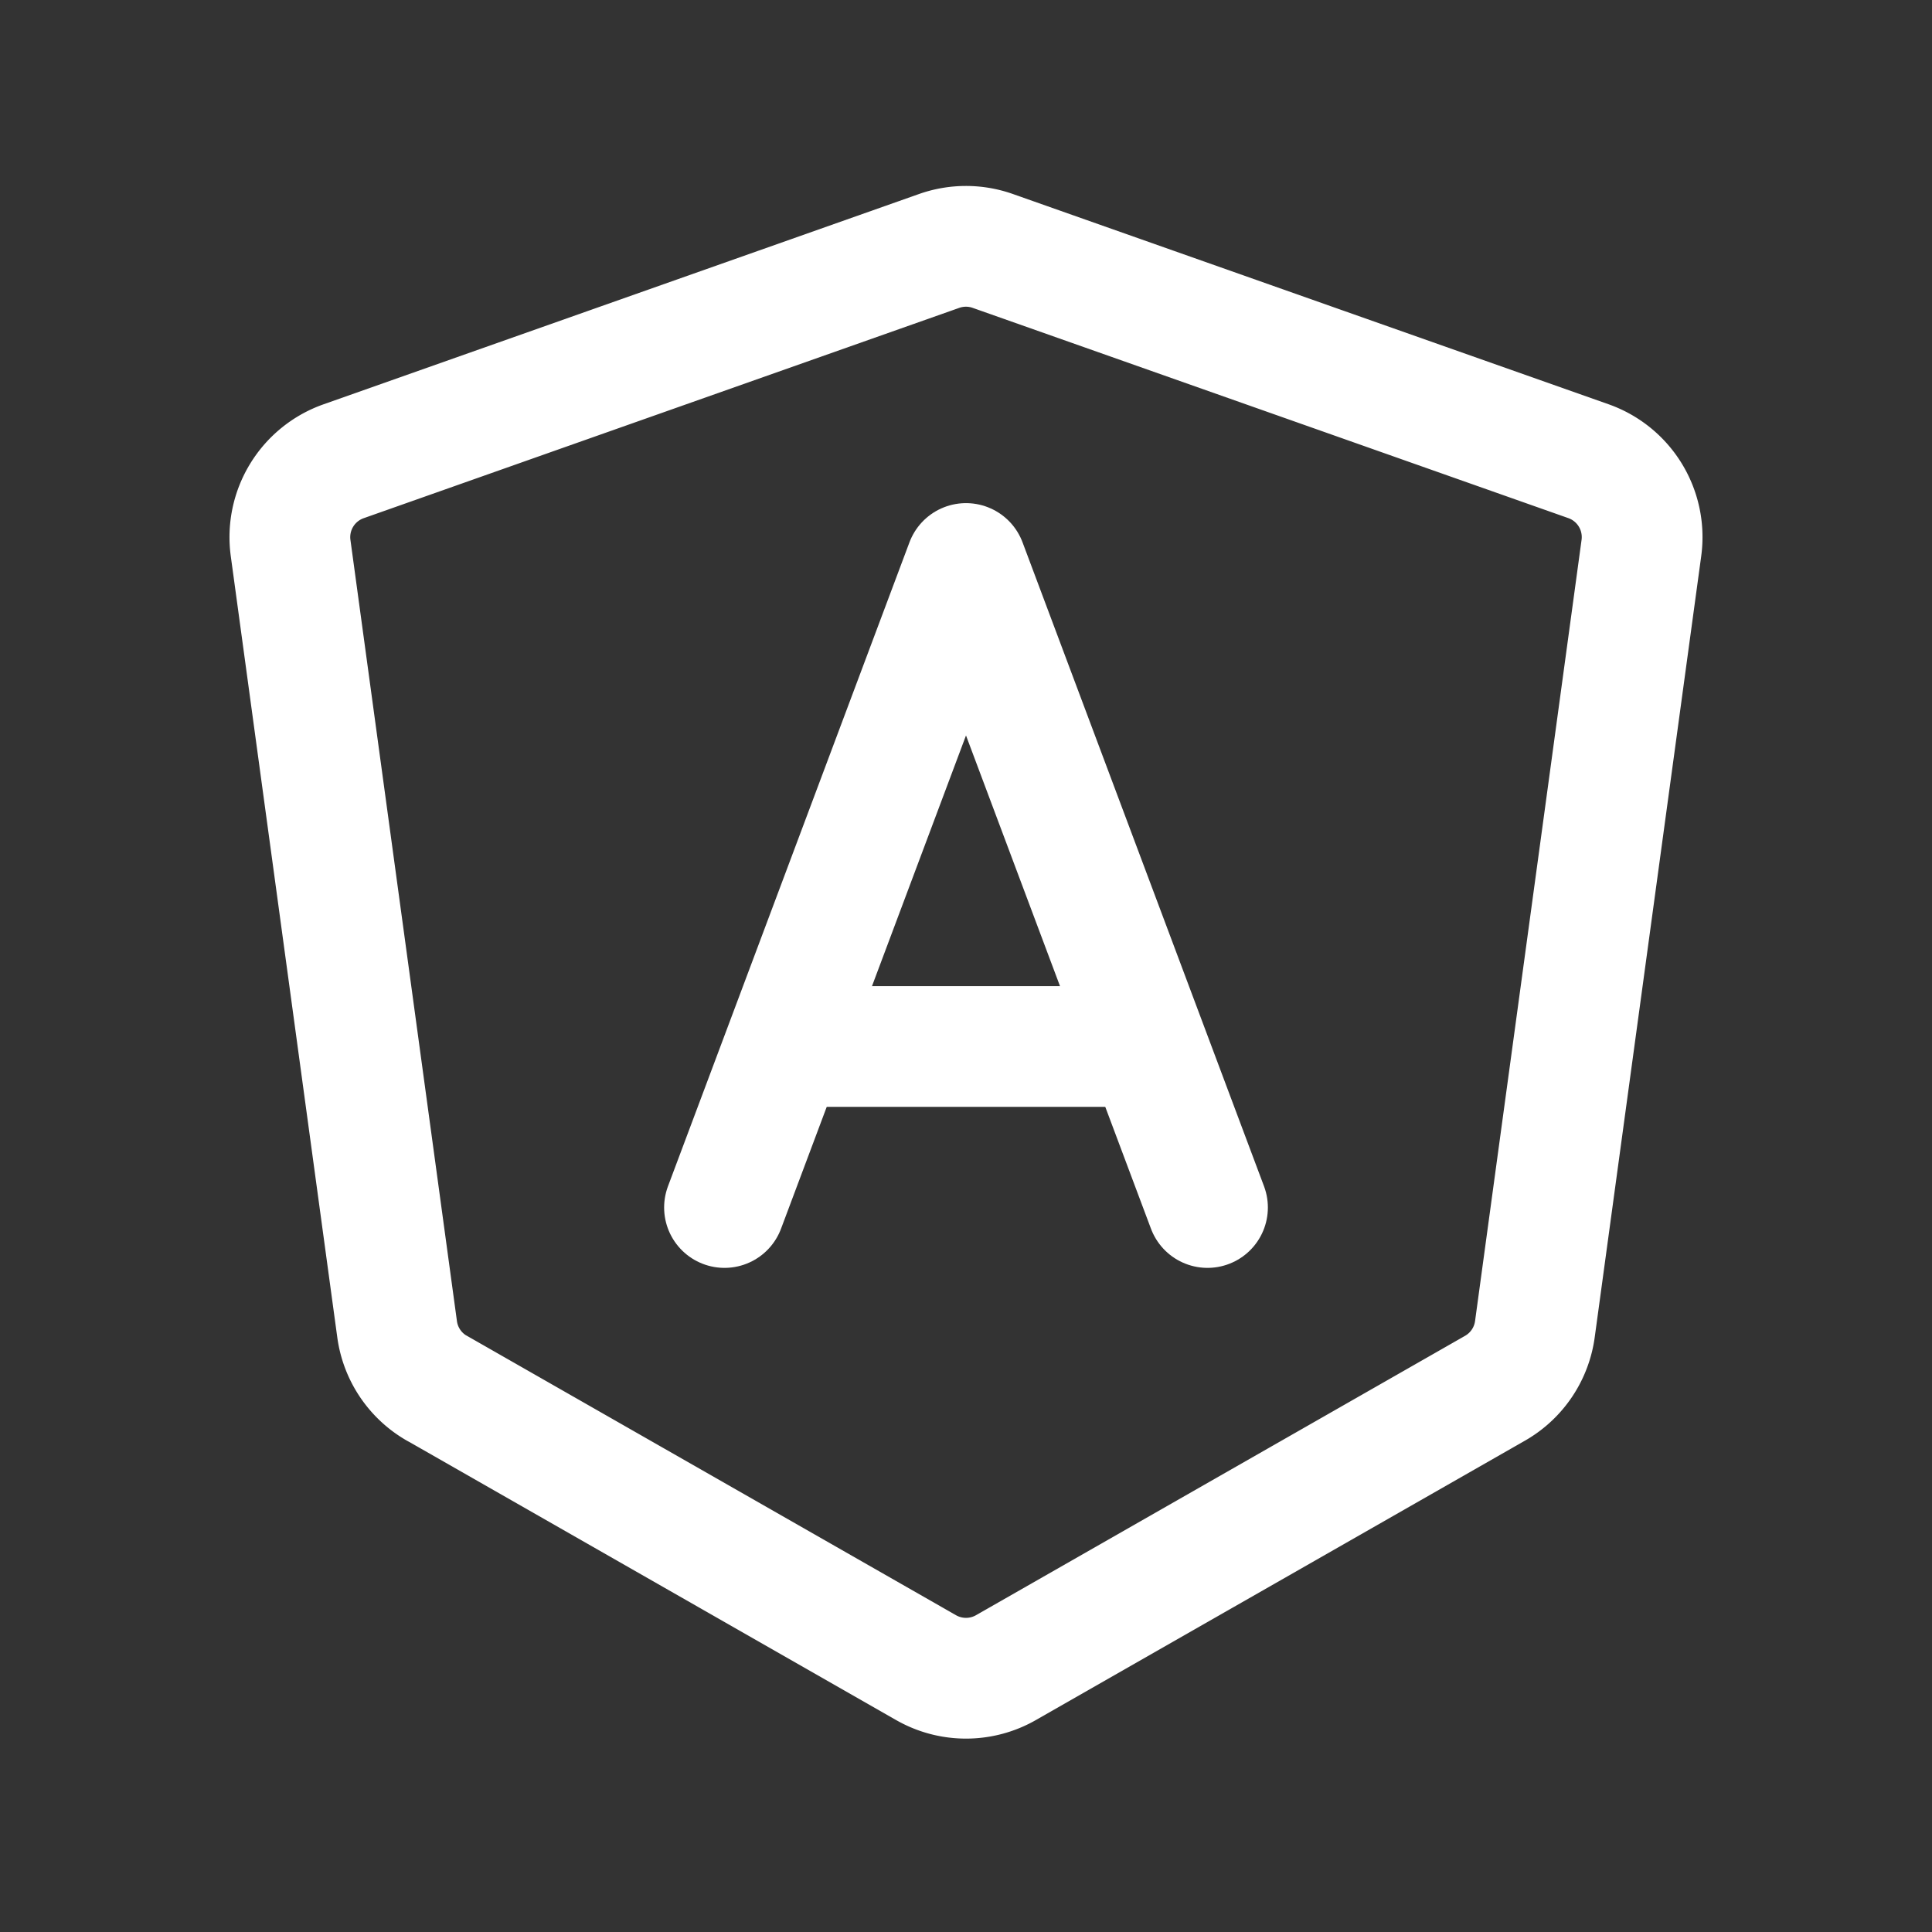 <svg xmlns="http://www.w3.org/2000/svg" class="icon icon-tabler icon-tabler-brand-angular" width="24" height="24" viewBox="0 0 24 24" stroke-width="1.5" stroke="#ffffff" fill="none" stroke-linecap="round" stroke-linejoin="round"><rect x="0" y="0" width="24" height="24" fill="#333333" stroke="none"/>  <path stroke="none" d="M0 0h24v24H0z" fill="none"/>  <path d="M5.428 17.245l6.076 3.471a1 1 0 0 0 .992 0l6.076 -3.471a1 1 0 0 0 .495 -.734l1.323 -9.704a1 1 0 0 0 -.658 -1.078l-7.4 -2.612a1 1 0 0 0 -.665 0l-7.399 2.613a1 1 0 0 0 -.658 1.078l1.323 9.704a1 1 0 0 0 .495 .734z" />  <path d="M9 15l3 -8l3 8" />  <path d="M10 13h4" /></svg>